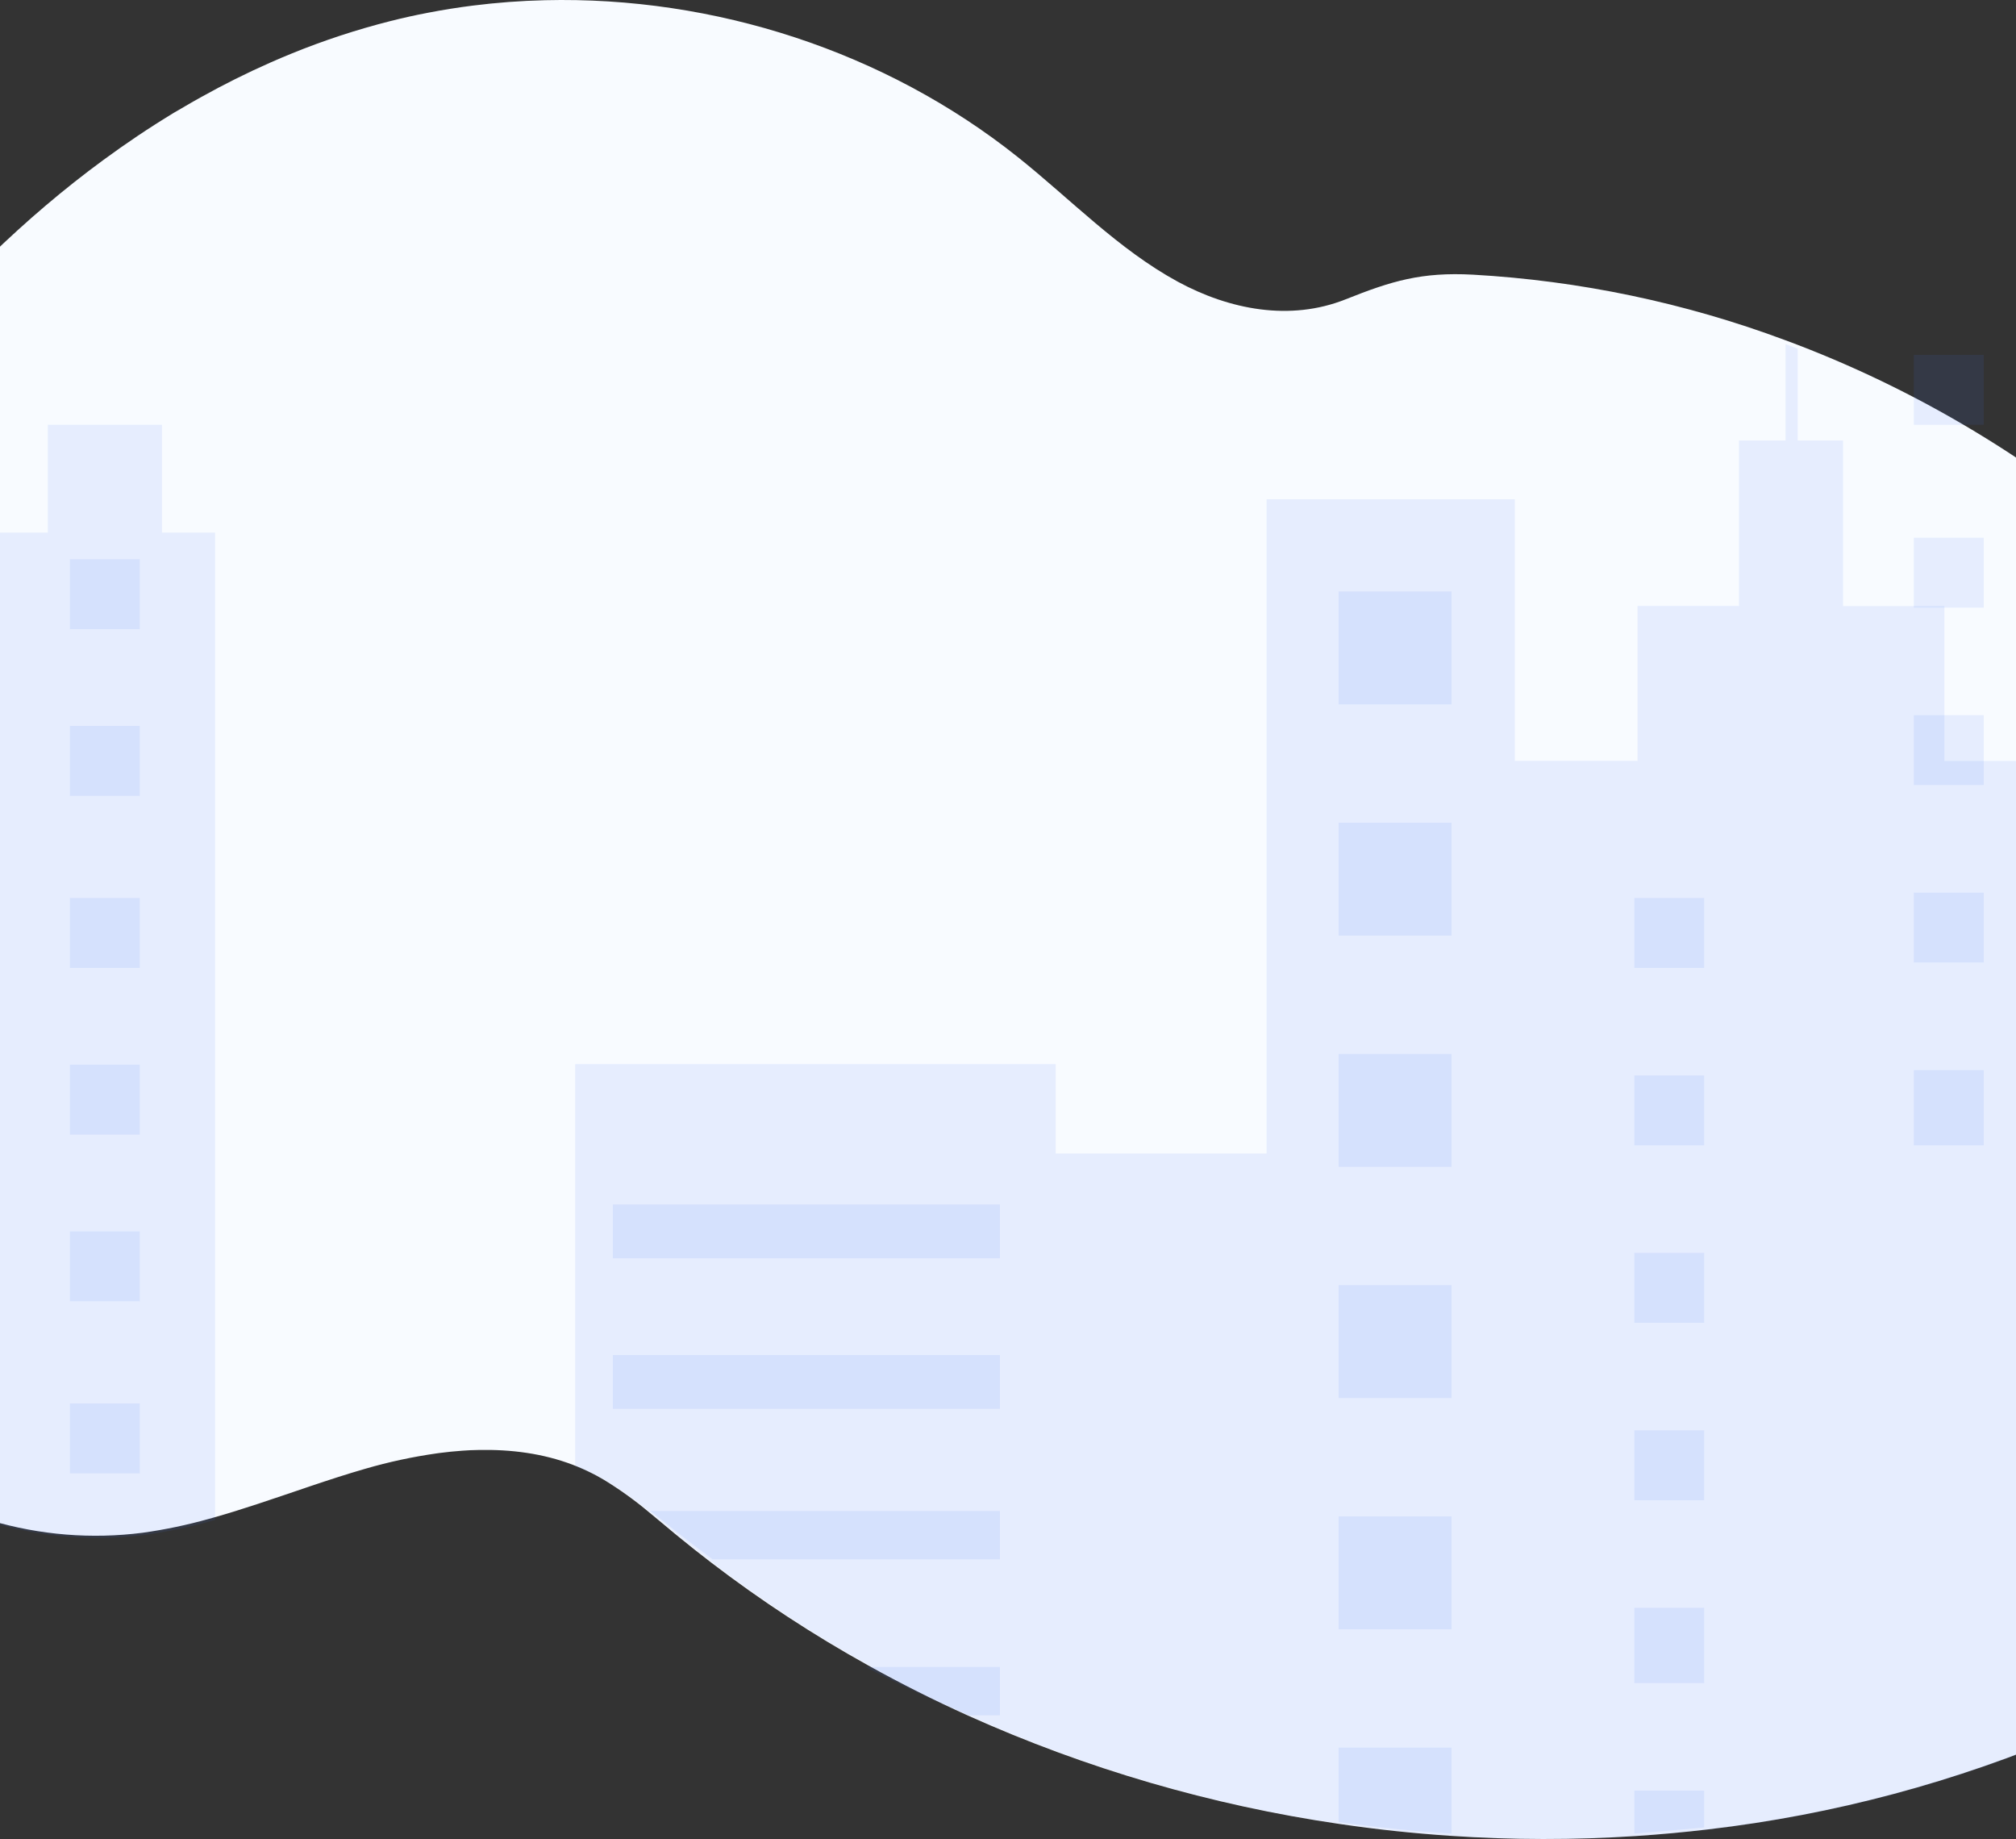 <svg width="375" height="342" viewBox="0 0 375 342" fill="none" xmlns="http://www.w3.org/2000/svg">
<rect x="0" y="0" width="375" height="342" fill="#333333" stroke="none"/>
<path d="M451.242 266.248C438.436 292.724 412.42 310.429 385.468 322.104C363.889 331.391 341.079 337.489 317.751 340.21C313.283 340.741 308.801 341.153 304.304 341.446C292.814 342.197 281.286 342.184 269.797 341.408C262.886 340.947 256 340.211 249.137 339.2C225.292 335.715 202.045 328.932 180.06 319.047C173.715 316.184 167.499 313.058 161.411 309.67C151.243 304.024 141.5 297.64 132.261 290.57C130.216 289.005 128.198 287.406 126.205 285.773L125.385 285.102C123.818 283.807 122.266 282.483 120.689 281.198C118.069 278.999 115.287 277 112.367 275.218C112.17 275.102 111.972 274.986 111.77 274.875C111.23 274.561 110.68 274.266 110.121 273.986C108.969 273.404 107.787 272.882 106.582 272.421C101.013 270.296 95.049 269.523 89.003 269.653C88 269.653 86.997 269.721 85.989 269.788C84.582 269.885 83.169 270.03 81.761 270.214L81.24 270.286C76.754 270.922 72.318 271.876 67.967 273.141C61.246 275.073 54.645 277.488 48.001 279.667C45.181 280.599 42.355 281.488 39.506 282.285L38.879 282.459C34.827 283.601 30.701 284.466 26.531 285.048C17.056 286.262 7.432 285.486 -1.727 282.768L-2.045 282.677L-2.633 282.503L-3.439 282.252C-4.789 281.826 -6.127 281.361 -7.455 280.855L-8.26 280.546C-9.546 280.05 -10.804 279.517 -12.035 278.947L-12.84 278.58C-14.126 277.981 -15.385 277.348 -16.616 276.682C-17.059 276.45 -17.498 276.199 -17.932 275.962C-19.243 275.228 -20.529 274.458 -21.789 273.653C-23.126 272.8 -24.434 271.909 -25.714 270.982C-26.305 270.557 -26.89 270.12 -27.469 269.673C-30.804 267.117 -33.927 264.294 -36.808 261.233C-36.967 261.074 -37.116 260.91 -37.266 260.75C-38.032 259.919 -38.785 259.074 -39.513 258.209C-39.783 257.891 -40.053 257.572 -40.318 257.243C-41.182 256.187 -42.017 255.106 -42.82 254.002C-42.941 253.842 -43.056 253.678 -43.172 253.519C-46.466 248.954 -49.197 244.007 -51.306 238.785C-51.373 238.626 -51.436 238.462 -51.494 238.302C-52.137 236.644 -52.723 234.958 -53.254 233.245C-53.471 232.53 -53.678 231.795 -53.861 231.08C-53.924 230.868 -53.982 230.651 -54.035 230.438C-56.696 219.941 -57 209.029 -57 198.179C-57 196.913 -57 195.649 -57 194.387C-56.923 176.837 -56.653 158.988 -54.069 141.68C-54.069 141.559 -54.035 141.438 -54.016 141.322C-53.151 135.495 -51.974 129.719 -50.491 124.019C-48.939 118.037 -46.955 112.177 -44.556 106.484C-38.611 92.475 -29.966 79.727 -20.367 67.911C-8.795 53.694 4.464 40.574 19.232 29.749C21.353 28.193 23.503 26.683 25.683 25.218L26.691 24.556C27.043 24.319 27.394 24.073 27.746 23.865C28.47 23.382 29.193 22.928 29.926 22.469L30.745 21.957L32.307 20.991L32.79 20.715L33.624 20.232L34.448 19.749C35.413 19.179 36.388 18.622 37.375 18.078C41.589 15.724 45.902 13.572 50.316 11.624C51.617 11.048 52.927 10.492 54.245 9.957C60.228 7.516 66.374 5.497 72.639 3.914C74.953 3.328 77.282 2.813 79.625 2.369C82.389 1.834 85.168 1.391 87.961 1.04C92.406 0.48 96.877 0.146 101.355 0.04C132.849 -0.728 164.661 9.542 189.342 29.227C199.177 37.072 208.015 46.361 219.061 52.375C228.704 57.612 239.991 59.781 250.318 55.66C258.852 52.255 264.407 50.564 273.992 51.081C293.826 52.2 313.379 56.297 331.998 63.235C332.751 63.51 333.503 63.795 334.25 64.08C382.807 82.702 424.556 119.681 446.242 167.2C446.815 168.456 447.372 169.722 447.915 170.997C460.851 201.261 465.518 236.742 451.242 266.248Z" fill="#F8FBFF"/>
<path opacity="0.1" d="M40 99.045V282.672L39.37 282.846C35.297 283.991 31.15 284.859 26.959 285.442C17.435 286.659 7.762 285.88 -1.444 283.156L-1.764 283.064L-2.355 282.89L-3.164 282.638C-4.521 282.212 -5.867 281.745 -7.201 281.238L-8.011 280.928C-9.303 280.431 -10.568 279.897 -11.805 279.325L-12.614 278.957C-13.907 278.357 -15.171 277.722 -16.409 277.054C-16.855 276.822 -17.296 276.57 -17.732 276.332C-19.05 275.596 -20.342 274.825 -21.609 274.017C-22.953 273.162 -24.268 272.269 -25.553 271.339C-26.148 270.913 -26.736 270.476 -27.317 270.027C-30.67 267.464 -33.809 264.635 -36.704 261.566C-36.864 261.406 -37.015 261.242 -37.165 261.082C-37.935 260.249 -38.691 259.401 -39.423 258.534C-39.694 258.215 -39.966 257.895 -40.232 257.566C-41.102 256.507 -41.94 255.424 -42.748 254.316C-42.869 254.156 -42.985 253.992 -43.101 253.832C-46.413 249.256 -49.158 244.296 -51.277 239.061C-51.345 238.901 -51.408 238.736 -51.466 238.576C-52.112 236.914 -52.702 235.224 -53.235 233.506C-53.453 232.789 -53.661 232.053 -53.845 231.336C-53.908 231.123 -53.966 230.905 -54.02 230.692C-56.695 220.168 -57 209.228 -57 198.351C-57 197.082 -57 195.815 -57 194.549C-56.922 176.954 -56.651 159.059 -54.054 141.707C-54.054 141.586 -54.02 141.465 -54 141.349C-53.131 135.507 -51.948 129.716 -50.458 124.001H-0.969V99.045H8.898V79H30.133V99.045H40Z" fill="#3C76F2"/>
<path opacity="0.1" d="M451.255 266.456C438.464 292.86 412.478 310.516 385.558 322.159C364.004 331.42 341.221 337.502 317.921 340.215C313.458 340.745 308.981 341.156 304.489 341.448C293.012 342.197 281.498 342.184 270.023 341.41C263.12 340.95 256.242 340.217 249.388 339.208C225.571 335.732 202.351 328.969 180.392 319.11C174.055 316.255 167.846 313.138 161.765 309.759C151.608 304.128 141.877 297.762 132.649 290.711C130.607 289.151 128.591 287.556 126.6 285.928L125.781 285.258C124.216 283.967 122.666 282.647 121.091 281.366C118.473 279.172 115.695 277.179 112.779 275.402C112.581 275.286 112.384 275.171 112.182 275.06C111.642 274.747 111.093 274.453 110.535 274.173C109.384 273.593 108.204 273.072 107 272.612V197.89H196.376V214.524H235.6V92.847H281.769V141.502H304.605V112.694H323.473V81.921H332.142V64C332.893 64.275 333.644 64.559 334.391 64.843V81.921H342.828V112.714H361.681V141.522H389.483V251.276H433.672V171.457H447.912C460.852 201.647 465.514 237.031 451.255 266.456Z" fill="#3C76F2"/>
<path opacity="0.1" d="M270 110H249V131H270V110Z" fill="#3C76F2"/>
<path opacity="0.1" d="M270 153H249V174H270V153Z" fill="#3C76F2"/>
<path opacity="0.1" d="M270 196H249V217H270V196Z" fill="#3C76F2"/>
<path opacity="0.1" d="M270 239H249V260H270V239Z" fill="#3C76F2"/>
<path opacity="0.1" d="M270 282H249V303H270V282Z" fill="#3C76F2"/>
<path opacity="0.1" d="M270 325V341C262.975 340.549 255.976 339.829 249 338.839V325H270Z" fill="#3C76F2"/>
<path opacity="0.1" d="M186 224H114V234H186V224Z" fill="#3C76F2"/>
<path opacity="0.1" d="M186 252H114V262H186V252Z" fill="#3C76F2"/>
<path opacity="0.1" d="M186 281V290H132.569C130.525 288.497 128.507 286.961 126.515 285.393L125.695 284.748C124.129 283.505 122.576 282.234 121 281H186Z" fill="#3C76F2"/>
<path opacity="0.1" d="M186 310V319H180.194C173.664 316.252 167.266 313.252 161 310H186Z" fill="#3C76F2"/>
<path opacity="0.1" d="M317 167H304V180H317V167Z" fill="#3C76F2"/>
<path opacity="0.1" d="M26 104H13V117H26V104Z" fill="#3C76F2"/>
<path opacity="0.1" d="M26 135H13V148H26V135Z" fill="#3C76F2"/>
<path opacity="0.1" d="M26 167H13V180H26V167Z" fill="#3C76F2"/>
<path opacity="0.1" d="M26 198H13V211H26V198Z" fill="#3C76F2"/>
<path opacity="0.1" d="M26 229H13V242H26V229Z" fill="#3C76F2"/>
<path opacity="0.1" d="M26 261H13V274H26V261Z" fill="#3C76F2"/>
<path opacity="0.1" d="M369 66H356V79H369V66Z" fill="#3C76F2"/>
<path opacity="0.1" d="M317 200H304V213H317V200Z" fill="#3C76F2"/>
<path opacity="0.1" d="M369 100H356V113H369V100Z" fill="#3C76F2"/>
<path opacity="0.1" d="M317 233H304V246H317V233Z" fill="#3C76F2"/>
<path opacity="0.1" d="M369 133H356V146H369V133Z" fill="#3C76F2"/>
<path opacity="0.1" d="M317 266H304V279H317V266Z" fill="#3C76F2"/>
<path opacity="0.1" d="M369 166H356V179H369V166Z" fill="#3C76F2"/>
<path opacity="0.1" d="M317 299H304V313H317V299Z" fill="#3C76F2"/>
<path opacity="0.1" d="M369 199H356V213H369V199Z" fill="#3C76F2"/>
<path opacity="0.1" d="M304 341V333H317V339.862L304 341Z" fill="#3C76F2"/>
</svg>
